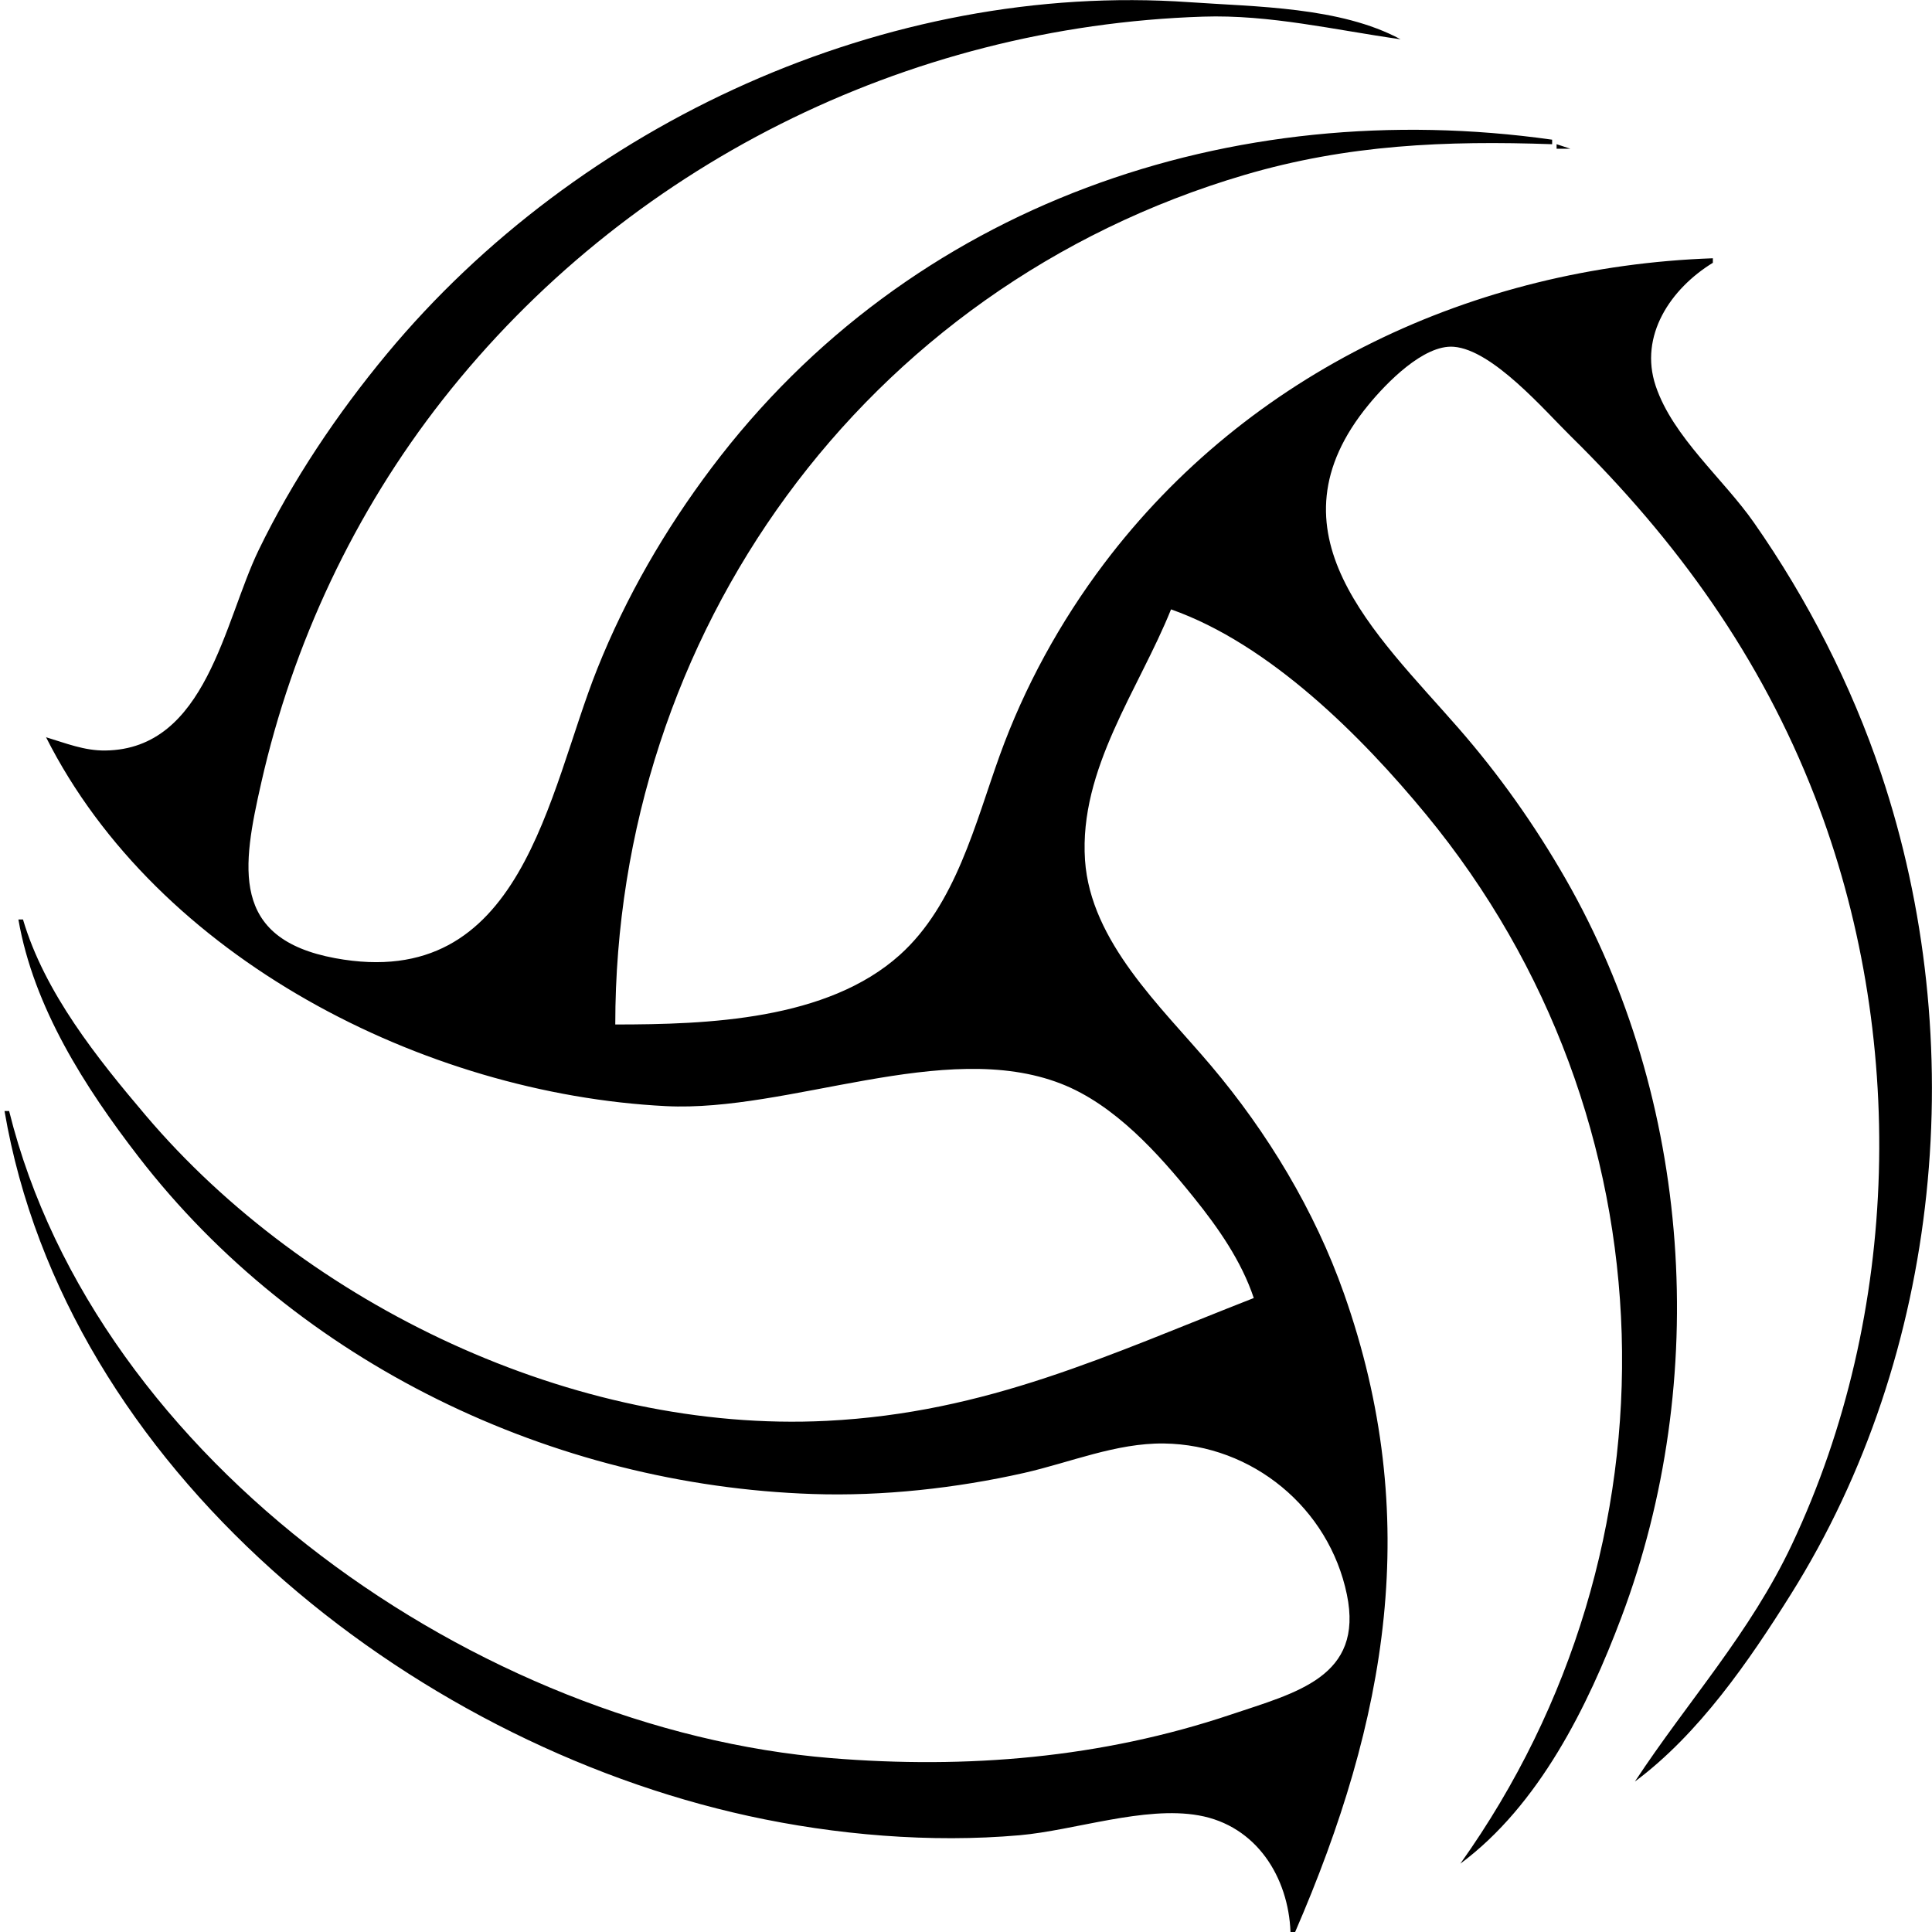 <?xml version="1.0" encoding="UTF-8" standalone="no"?>
<svg
   xmlns:dc="http://purl.org/dc/elements/1.1/"
   xmlns:cc="http://creativecommons.org/ns#"
   xmlns:rdf="http://www.w3.org/1999/02/22-rdf-syntax-ns#"
   xmlns:svg="http://www.w3.org/2000/svg"
   xmlns="http://www.w3.org/2000/svg"
   xmlns:sodipodi="http://sodipodi.sourceforge.net/DTD/sodipodi-0.dtd"
   xmlns:inkscape="http://www.inkscape.org/namespaces/inkscape"
   sodipodi:docname="VLogo.svg"
   inkscape:version="1.0 (4035a4fb49, 2020-05-01)"
   id="svg8"
   version="1.1"
   viewBox="0 0 26.458 26.458"
   height="26.458mm"
   width="26.458mm">
  <defs
     id="defs2" />
  <sodipodi:namedview
     inkscape:window-maximized="1"
     inkscape:window-y="-9"
     inkscape:window-x="-9"
     inkscape:window-height="1051"
     inkscape:window-width="1920"
     showgrid="false"
     inkscape:document-rotation="0"
     inkscape:current-layer="layer1"
     inkscape:document-units="mm"
     inkscape:cy="107.59241"
     inkscape:cx="106.34305"
     inkscape:zoom="0.98994949"
     inkscape:pageshadow="2"
     inkscape:pageopacity="0.0"
     borderopacity="1.0"
     bordercolor="#666666"
     pagecolor="#ffffff"
     id="base" />
  <g
     transform="translate(-94.543,-113.037)"
     id="layer1"
     inkscape:groupmode="layer"
     inkscape:label="Layer 1">
    <path
       id="path24"
       d="m 95.172,123.13 c 1.527,3.031 5.182,4.888 8.49,5.055 1.69,0.085 3.813,-0.928 5.409,-0.308 0.737,0.286 1.34,0.962 1.823,1.562 0.332,0.412 0.651,0.869 0.819,1.374 -1.994,0.78 -3.652,1.572 -5.849,1.682 -3.453,0.173 -7.124,-1.59 -9.323,-4.18 -0.667,-0.786 -1.387,-1.684 -1.683,-2.686 h -0.063 c 0.208,1.201 0.911,2.298 1.644,3.248 2.18,2.827 5.673,4.501 9.236,4.62 0.954,0.032 1.963,-0.079 2.893,-0.289 0.631,-0.143 1.261,-0.411 1.914,-0.403 1.215,0.016 2.261,0.885 2.506,2.068 0.234,1.131 -0.696,1.344 -1.59,1.645 -1.776,0.596 -3.614,0.747 -5.472,0.596 -4.824,-0.393 -10.064,-4.055 -11.258,-8.862 h -0.063 c 0.835,4.892 5.524,8.634 10.189,9.654 1.188,0.26 2.497,0.371 3.711,0.264 0.756,-0.067 1.71,-0.404 2.453,-0.272 0.793,0.14 1.23,0.849 1.258,1.598 h 0.063 c 1.261,-2.909 1.753,-5.675 0.669,-8.745 -0.4,-1.134 -1.046,-2.205 -1.823,-3.123 -0.68,-0.804 -1.647,-1.693 -1.723,-2.811 -0.084,-1.25 0.739,-2.342 1.178,-3.435 1.349,0.475 2.61,1.737 3.494,2.811 3.421,4.154 3.563,10.021 0.468,14.366 1.076,-0.798 1.745,-2.151 2.205,-3.373 1.227,-3.257 0.972,-7.088 -0.767,-10.119 -0.422,-0.735 -0.907,-1.421 -1.466,-2.061 -1.133,-1.298 -2.669,-2.678 -1.226,-4.43 0.236,-0.287 0.75,-0.823 1.164,-0.79 0.533,0.042 1.242,0.871 1.6,1.223 1.457,1.431 2.603,3.026 3.344,4.934 1.264,3.253 1.18,7.077 -0.313,10.244 -0.574,1.217 -1.423,2.142 -2.151,3.248 0.875,-0.65 1.562,-1.648 2.134,-2.561 2.074,-3.304 2.469,-7.573 1.238,-11.243 -0.407,-1.213 -1.007,-2.386 -1.74,-3.435 -0.419,-0.601 -1.112,-1.173 -1.347,-1.874 -0.231,-0.69 0.208,-1.334 0.783,-1.686 v -0.062 c -3.271,0.115 -6.358,1.557 -8.34,4.185 -0.599,0.794 -1.089,1.688 -1.426,2.623 -0.336,0.932 -0.602,2.043 -1.368,2.732 -0.994,0.894 -2.633,0.953 -3.897,0.953 0,-5.336 3.389,-10.093 8.616,-11.634 1.411,-0.416 2.76,-0.472 4.214,-0.421 v -0.062 c -4.385,-0.618 -8.788,0.875 -11.514,4.497 -0.636,0.845 -1.17,1.767 -1.562,2.748 -0.682,1.707 -1.019,4.439 -3.59,3.964 -1.442,-0.267 -1.273,-1.253 -1.012,-2.403 0.432,-1.907 1.275,-3.704 2.486,-5.247 2.511,-3.196 6.34,-5.112 10.412,-5.244 0.915,-0.03 1.805,0.183 2.704,0.31 -0.826,-0.445 -1.978,-0.444 -2.893,-0.508 -4.143,-0.289 -8.365,1.655 -10.99,4.818 -0.678,0.817 -1.292,1.73 -1.755,2.686 -0.474,0.979 -0.715,2.726 -2.098,2.744 -0.291,0.004 -0.544,-0.101 -0.818,-0.183 m 18.658,-9.536 0.042,0.021 -0.042,-0.021 m 2.033,1.416 v 0.062 h 0.189 l -0.189,-0.062 m -21.132,10.494 0.063,0.062 -0.063,-0.062 m -0.189,2.561 0.063,0.062 z"
       style="fill:#000000;fill-opacity:1;stroke:none;stroke-width:1" />
  </g>
</svg>
